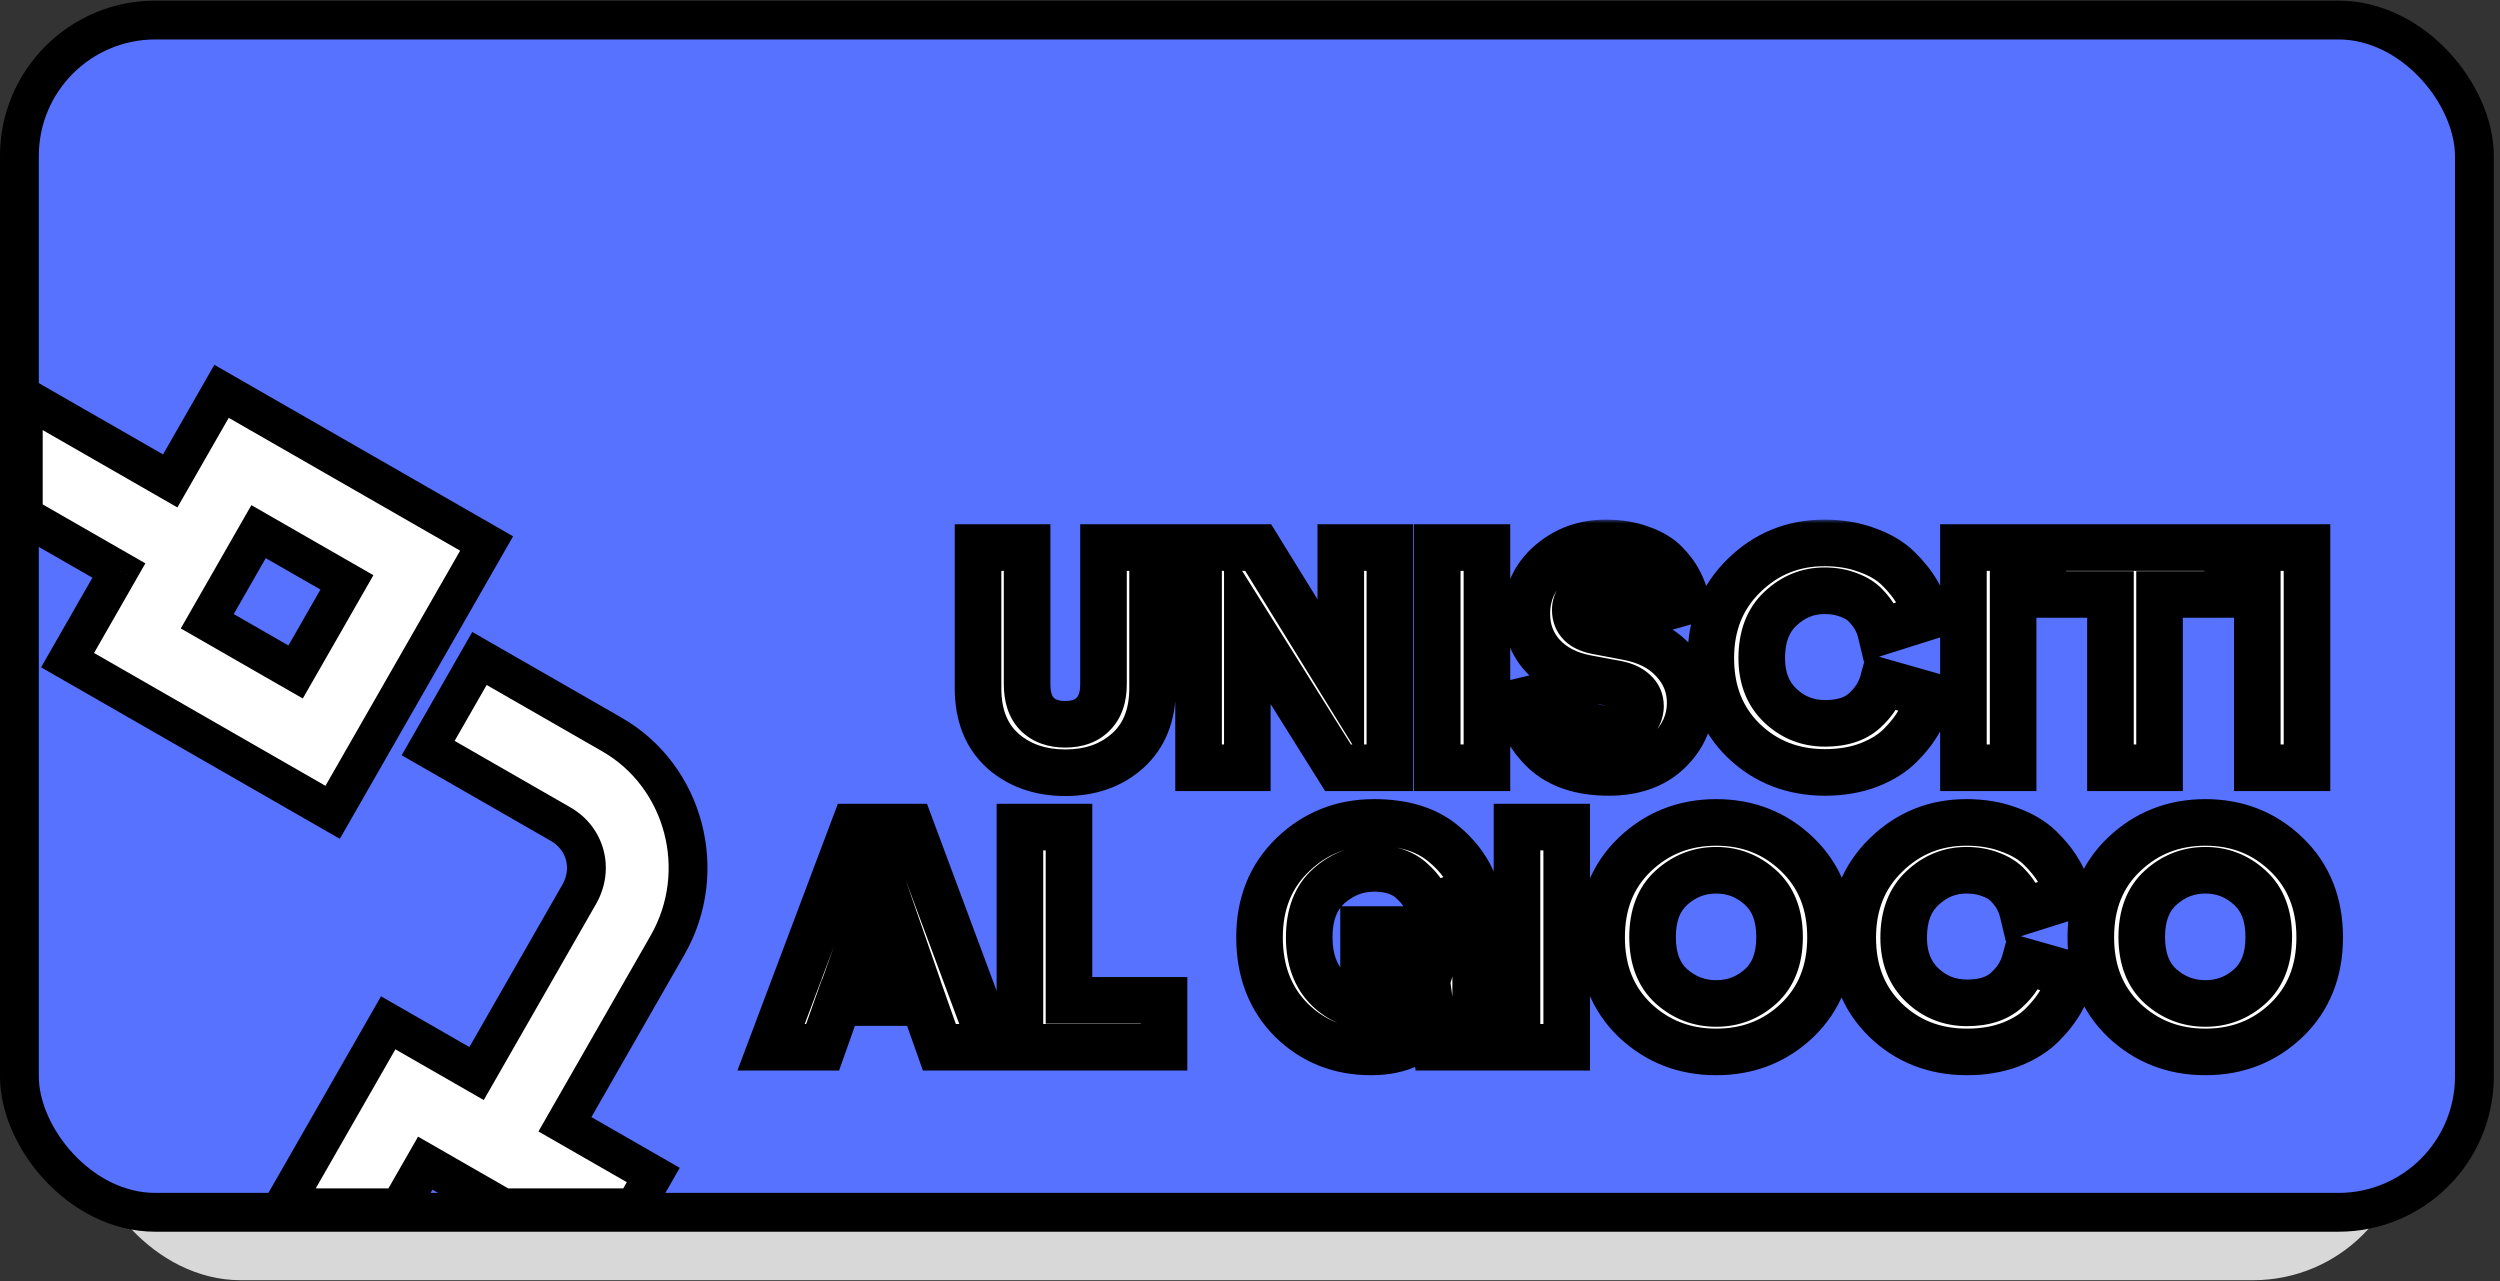 <svg width="322" height="165" viewBox="0 0 322 165" fill="none" xmlns="http://www.w3.org/2000/svg">
<rect x="0" y="0" width="322" height="165" fill="#333333" stroke="none"/>
<rect x="11" y="17.186" width="299.201" height="147.703" rx="20" fill="#D8D8D8"/>
<rect x="2.5" y="2.582" width="316.201" height="153.563" rx="17.5" fill="#5772FF" stroke="black" stroke-width="5"/>
<mask id="path-3-outside-1_16_25" maskUnits="userSpaceOnUse" x="94.201" y="66.888" width="208" height="72" fill="black">
<rect fill="white" x="94.201" y="66.888" width="208" height="72"/>
<path d="M145.251 96.688C143.144 98.582 140.464 99.528 137.211 99.528C133.957 99.528 131.264 98.582 129.131 96.688C127.024 94.768 125.971 92.088 125.971 88.648V70.528H132.291V88.128C132.291 89.808 132.717 91.088 133.571 91.968C134.451 92.848 135.664 93.288 137.211 93.288C138.757 93.288 139.957 92.848 140.811 91.968C141.691 91.088 142.131 89.808 142.131 88.128V70.528H148.451V88.648C148.451 92.088 147.384 94.768 145.251 96.688ZM179.015 98.888H172.335L160.655 80.248V98.888H154.375V70.528H162.055L172.695 87.768V70.528H179.015V98.888ZM191.517 98.888H185.117V70.528H191.517V98.888ZM217.176 77.488L211.496 79.088C211.363 78.208 210.923 77.395 210.176 76.648C209.429 75.902 208.296 75.528 206.776 75.528C205.629 75.528 204.696 75.835 203.976 76.448C203.256 77.035 202.896 77.742 202.896 78.568C202.896 80.035 203.829 80.942 205.696 81.288L209.496 82.008C212.109 82.488 214.123 83.515 215.536 85.088C216.976 86.635 217.696 88.448 217.696 90.528C217.696 92.902 216.749 94.995 214.856 96.808C212.963 98.595 210.416 99.488 207.216 99.488C203.643 99.488 200.869 98.568 198.896 96.728C196.949 94.862 195.856 92.755 195.616 90.408L201.416 89.008C201.549 90.422 202.096 91.595 203.056 92.528C204.043 93.435 205.456 93.888 207.296 93.888C208.523 93.888 209.496 93.622 210.216 93.088C210.936 92.528 211.296 91.808 211.296 90.928C211.296 90.208 211.029 89.608 210.496 89.128C209.963 88.622 209.216 88.275 208.256 88.088L204.376 87.368C201.976 86.915 200.083 85.942 198.696 84.448C197.336 82.955 196.656 81.155 196.656 79.048C196.656 76.435 197.656 74.262 199.656 72.528C201.656 70.795 204.043 69.928 206.816 69.928C208.496 69.928 209.989 70.168 211.296 70.648C212.629 71.102 213.683 71.715 214.456 72.488C215.229 73.262 215.829 74.062 216.256 74.888C216.709 75.715 217.016 76.582 217.176 77.488ZM235.072 99.488C230.912 99.488 227.419 98.128 224.592 95.408C221.765 92.662 220.352 89.115 220.352 84.768C220.352 80.448 221.779 76.902 224.632 74.128C227.485 71.328 230.939 69.928 234.992 69.928C237.019 69.928 238.845 70.235 240.472 70.848C242.125 71.435 243.459 72.222 244.472 73.208C245.485 74.195 246.299 75.208 246.912 76.248C247.525 77.288 247.952 78.368 248.192 79.488L242.232 81.368C242.099 80.808 241.885 80.262 241.592 79.728C241.299 79.168 240.885 78.608 240.352 78.048C239.819 77.462 239.085 76.995 238.152 76.648C237.219 76.275 236.165 76.088 234.992 76.088C232.859 76.088 230.979 76.848 229.352 78.368C227.725 79.862 226.912 81.995 226.912 84.768C226.912 87.328 227.712 89.368 229.312 90.888C230.912 92.408 232.832 93.168 235.072 93.168C237.259 93.168 238.952 92.622 240.152 91.528C241.352 90.435 242.139 89.208 242.512 87.848L248.552 89.568C248.285 90.662 247.845 91.742 247.232 92.808C246.645 93.875 245.832 94.928 244.792 95.968C243.779 97.008 242.419 97.862 240.712 98.528C239.032 99.168 237.152 99.488 235.072 99.488ZM259.29 98.888H252.89V70.528H259.29V98.888ZM286.909 76.568H278.149V98.888H271.829V76.568H263.109V70.528H286.909V76.568ZM297.142 98.888H290.742V70.528H297.142V98.888ZM120.992 134.888L118.952 129.128H107.992L105.952 134.888H99.312L109.992 106.528H117.312L127.872 134.888H120.992ZM113.552 113.568L110.072 123.368H116.952L113.552 113.568ZM149.927 134.888H131.367V106.528H137.687V128.848H149.927V134.888ZM190.067 134.888H184.947L184.547 132.008C183.854 132.995 182.827 133.822 181.467 134.488C180.107 135.155 178.48 135.488 176.587 135.488C172.534 135.488 169.12 134.128 166.347 131.408C163.6 128.662 162.227 125.102 162.227 120.728C162.227 116.382 163.654 112.835 166.507 110.088C169.387 107.315 172.88 105.928 176.987 105.928C180.667 105.928 183.587 106.795 185.747 108.528C187.907 110.262 189.36 112.315 190.107 114.688L184.027 116.808C183.734 115.608 183 114.488 181.827 113.448C180.68 112.382 179.067 111.848 176.987 111.848C174.8 111.848 172.854 112.608 171.147 114.128C169.467 115.622 168.627 117.822 168.627 120.728C168.627 123.555 169.44 125.768 171.067 127.368C172.694 128.942 174.72 129.728 177.147 129.728C179.227 129.728 180.854 129.235 182.027 128.248C183.2 127.235 183.907 126.182 184.147 125.088H175.627V119.728H190.067V134.888ZM201.79 134.888H195.39V106.528H201.79V134.888ZM215.289 114.328C213.663 115.795 212.849 117.915 212.849 120.688C212.849 123.462 213.663 125.582 215.289 127.048C216.943 128.515 218.863 129.248 221.049 129.248C223.236 129.248 225.143 128.515 226.769 127.048C228.396 125.582 229.209 123.462 229.209 120.688C229.209 117.915 228.396 115.795 226.769 114.328C225.143 112.835 223.236 112.088 221.049 112.088C218.863 112.088 216.943 112.835 215.289 114.328ZM206.289 120.728C206.289 116.328 207.716 112.768 210.569 110.048C213.449 107.302 216.943 105.928 221.049 105.928C225.156 105.928 228.636 107.302 231.489 110.048C234.343 112.795 235.769 116.355 235.769 120.728C235.769 125.102 234.343 128.662 231.489 131.408C228.636 134.128 225.156 135.488 221.049 135.488C216.943 135.488 213.449 134.128 210.569 131.408C207.716 128.662 206.289 125.102 206.289 120.728ZM253.353 135.488C249.193 135.488 245.7 134.128 242.873 131.408C240.047 128.662 238.633 125.115 238.633 120.768C238.633 116.448 240.06 112.902 242.913 110.128C245.767 107.328 249.22 105.928 253.273 105.928C255.3 105.928 257.127 106.235 258.753 106.848C260.407 107.435 261.74 108.222 262.753 109.208C263.767 110.195 264.58 111.208 265.193 112.248C265.807 113.288 266.233 114.368 266.473 115.488L260.513 117.368C260.38 116.808 260.167 116.262 259.873 115.728C259.58 115.168 259.167 114.608 258.633 114.048C258.1 113.462 257.367 112.995 256.433 112.648C255.5 112.275 254.447 112.088 253.273 112.088C251.14 112.088 249.26 112.848 247.633 114.368C246.007 115.862 245.193 117.995 245.193 120.768C245.193 123.328 245.993 125.368 247.593 126.888C249.193 128.408 251.113 129.168 253.353 129.168C255.54 129.168 257.233 128.622 258.433 127.528C259.633 126.435 260.42 125.208 260.793 123.848L266.833 125.568C266.567 126.662 266.127 127.742 265.513 128.808C264.927 129.875 264.113 130.928 263.073 131.968C262.06 133.008 260.7 133.862 258.993 134.528C257.313 135.168 255.433 135.488 253.353 135.488ZM278.297 114.328C276.671 115.795 275.857 117.915 275.857 120.688C275.857 123.462 276.671 125.582 278.297 127.048C279.951 128.515 281.871 129.248 284.057 129.248C286.244 129.248 288.151 128.515 289.777 127.048C291.404 125.582 292.217 123.462 292.217 120.688C292.217 117.915 291.404 115.795 289.777 114.328C288.151 112.835 286.244 112.088 284.057 112.088C281.871 112.088 279.951 112.835 278.297 114.328ZM269.297 120.728C269.297 116.328 270.724 112.768 273.577 110.048C276.457 107.302 279.951 105.928 284.057 105.928C288.164 105.928 291.644 107.302 294.497 110.048C297.351 112.795 298.777 116.355 298.777 120.728C298.777 125.102 297.351 128.662 294.497 131.408C291.644 134.128 288.164 135.488 284.057 135.488C279.951 135.488 276.457 134.128 273.577 131.408C270.724 128.662 269.297 125.102 269.297 120.728Z"/>
</mask>
<path d="M145.251 96.688C143.144 98.582 140.464 99.528 137.211 99.528C133.957 99.528 131.264 98.582 129.131 96.688C127.024 94.768 125.971 92.088 125.971 88.648V70.528H132.291V88.128C132.291 89.808 132.717 91.088 133.571 91.968C134.451 92.848 135.664 93.288 137.211 93.288C138.757 93.288 139.957 92.848 140.811 91.968C141.691 91.088 142.131 89.808 142.131 88.128V70.528H148.451V88.648C148.451 92.088 147.384 94.768 145.251 96.688ZM179.015 98.888H172.335L160.655 80.248V98.888H154.375V70.528H162.055L172.695 87.768V70.528H179.015V98.888ZM191.517 98.888H185.117V70.528H191.517V98.888ZM217.176 77.488L211.496 79.088C211.363 78.208 210.923 77.395 210.176 76.648C209.429 75.902 208.296 75.528 206.776 75.528C205.629 75.528 204.696 75.835 203.976 76.448C203.256 77.035 202.896 77.742 202.896 78.568C202.896 80.035 203.829 80.942 205.696 81.288L209.496 82.008C212.109 82.488 214.123 83.515 215.536 85.088C216.976 86.635 217.696 88.448 217.696 90.528C217.696 92.902 216.749 94.995 214.856 96.808C212.963 98.595 210.416 99.488 207.216 99.488C203.643 99.488 200.869 98.568 198.896 96.728C196.949 94.862 195.856 92.755 195.616 90.408L201.416 89.008C201.549 90.422 202.096 91.595 203.056 92.528C204.043 93.435 205.456 93.888 207.296 93.888C208.523 93.888 209.496 93.622 210.216 93.088C210.936 92.528 211.296 91.808 211.296 90.928C211.296 90.208 211.029 89.608 210.496 89.128C209.963 88.622 209.216 88.275 208.256 88.088L204.376 87.368C201.976 86.915 200.083 85.942 198.696 84.448C197.336 82.955 196.656 81.155 196.656 79.048C196.656 76.435 197.656 74.262 199.656 72.528C201.656 70.795 204.043 69.928 206.816 69.928C208.496 69.928 209.989 70.168 211.296 70.648C212.629 71.102 213.683 71.715 214.456 72.488C215.229 73.262 215.829 74.062 216.256 74.888C216.709 75.715 217.016 76.582 217.176 77.488ZM235.072 99.488C230.912 99.488 227.419 98.128 224.592 95.408C221.765 92.662 220.352 89.115 220.352 84.768C220.352 80.448 221.779 76.902 224.632 74.128C227.485 71.328 230.939 69.928 234.992 69.928C237.019 69.928 238.845 70.235 240.472 70.848C242.125 71.435 243.459 72.222 244.472 73.208C245.485 74.195 246.299 75.208 246.912 76.248C247.525 77.288 247.952 78.368 248.192 79.488L242.232 81.368C242.099 80.808 241.885 80.262 241.592 79.728C241.299 79.168 240.885 78.608 240.352 78.048C239.819 77.462 239.085 76.995 238.152 76.648C237.219 76.275 236.165 76.088 234.992 76.088C232.859 76.088 230.979 76.848 229.352 78.368C227.725 79.862 226.912 81.995 226.912 84.768C226.912 87.328 227.712 89.368 229.312 90.888C230.912 92.408 232.832 93.168 235.072 93.168C237.259 93.168 238.952 92.622 240.152 91.528C241.352 90.435 242.139 89.208 242.512 87.848L248.552 89.568C248.285 90.662 247.845 91.742 247.232 92.808C246.645 93.875 245.832 94.928 244.792 95.968C243.779 97.008 242.419 97.862 240.712 98.528C239.032 99.168 237.152 99.488 235.072 99.488ZM259.29 98.888H252.89V70.528H259.29V98.888ZM286.909 76.568H278.149V98.888H271.829V76.568H263.109V70.528H286.909V76.568ZM297.142 98.888H290.742V70.528H297.142V98.888ZM120.992 134.888L118.952 129.128H107.992L105.952 134.888H99.312L109.992 106.528H117.312L127.872 134.888H120.992ZM113.552 113.568L110.072 123.368H116.952L113.552 113.568ZM149.927 134.888H131.367V106.528H137.687V128.848H149.927V134.888ZM190.067 134.888H184.947L184.547 132.008C183.854 132.995 182.827 133.822 181.467 134.488C180.107 135.155 178.48 135.488 176.587 135.488C172.534 135.488 169.12 134.128 166.347 131.408C163.6 128.662 162.227 125.102 162.227 120.728C162.227 116.382 163.654 112.835 166.507 110.088C169.387 107.315 172.88 105.928 176.987 105.928C180.667 105.928 183.587 106.795 185.747 108.528C187.907 110.262 189.36 112.315 190.107 114.688L184.027 116.808C183.734 115.608 183 114.488 181.827 113.448C180.68 112.382 179.067 111.848 176.987 111.848C174.8 111.848 172.854 112.608 171.147 114.128C169.467 115.622 168.627 117.822 168.627 120.728C168.627 123.555 169.44 125.768 171.067 127.368C172.694 128.942 174.72 129.728 177.147 129.728C179.227 129.728 180.854 129.235 182.027 128.248C183.2 127.235 183.907 126.182 184.147 125.088H175.627V119.728H190.067V134.888ZM201.79 134.888H195.39V106.528H201.79V134.888ZM215.289 114.328C213.663 115.795 212.849 117.915 212.849 120.688C212.849 123.462 213.663 125.582 215.289 127.048C216.943 128.515 218.863 129.248 221.049 129.248C223.236 129.248 225.143 128.515 226.769 127.048C228.396 125.582 229.209 123.462 229.209 120.688C229.209 117.915 228.396 115.795 226.769 114.328C225.143 112.835 223.236 112.088 221.049 112.088C218.863 112.088 216.943 112.835 215.289 114.328ZM206.289 120.728C206.289 116.328 207.716 112.768 210.569 110.048C213.449 107.302 216.943 105.928 221.049 105.928C225.156 105.928 228.636 107.302 231.489 110.048C234.343 112.795 235.769 116.355 235.769 120.728C235.769 125.102 234.343 128.662 231.489 131.408C228.636 134.128 225.156 135.488 221.049 135.488C216.943 135.488 213.449 134.128 210.569 131.408C207.716 128.662 206.289 125.102 206.289 120.728ZM253.353 135.488C249.193 135.488 245.7 134.128 242.873 131.408C240.047 128.662 238.633 125.115 238.633 120.768C238.633 116.448 240.06 112.902 242.913 110.128C245.767 107.328 249.22 105.928 253.273 105.928C255.3 105.928 257.127 106.235 258.753 106.848C260.407 107.435 261.74 108.222 262.753 109.208C263.767 110.195 264.58 111.208 265.193 112.248C265.807 113.288 266.233 114.368 266.473 115.488L260.513 117.368C260.38 116.808 260.167 116.262 259.873 115.728C259.58 115.168 259.167 114.608 258.633 114.048C258.1 113.462 257.367 112.995 256.433 112.648C255.5 112.275 254.447 112.088 253.273 112.088C251.14 112.088 249.26 112.848 247.633 114.368C246.007 115.862 245.193 117.995 245.193 120.768C245.193 123.328 245.993 125.368 247.593 126.888C249.193 128.408 251.113 129.168 253.353 129.168C255.54 129.168 257.233 128.622 258.433 127.528C259.633 126.435 260.42 125.208 260.793 123.848L266.833 125.568C266.567 126.662 266.127 127.742 265.513 128.808C264.927 129.875 264.113 130.928 263.073 131.968C262.06 133.008 260.7 133.862 258.993 134.528C257.313 135.168 255.433 135.488 253.353 135.488ZM278.297 114.328C276.671 115.795 275.857 117.915 275.857 120.688C275.857 123.462 276.671 125.582 278.297 127.048C279.951 128.515 281.871 129.248 284.057 129.248C286.244 129.248 288.151 128.515 289.777 127.048C291.404 125.582 292.217 123.462 292.217 120.688C292.217 117.915 291.404 115.795 289.777 114.328C288.151 112.835 286.244 112.088 284.057 112.088C281.871 112.088 279.951 112.835 278.297 114.328ZM269.297 120.728C269.297 116.328 270.724 112.768 273.577 110.048C276.457 107.302 279.951 105.928 284.057 105.928C288.164 105.928 291.644 107.302 294.497 110.048C297.351 112.795 298.777 116.355 298.777 120.728C298.777 125.102 297.351 128.662 294.497 131.408C291.644 134.128 288.164 135.488 284.057 135.488C279.951 135.488 276.457 134.128 273.577 131.408C270.724 128.662 269.297 125.102 269.297 120.728Z" fill="white"/>
<path d="M145.251 96.688L147.256 98.92L147.258 98.918L145.251 96.688ZM129.131 96.688L127.11 98.906L127.125 98.919L127.139 98.932L129.131 96.688ZM125.971 70.528V67.528H122.971V70.528H125.971ZM132.291 70.528H135.291V67.528H132.291V70.528ZM133.571 91.968L131.417 94.057L131.433 94.073L131.449 94.09L133.571 91.968ZM140.811 91.968L138.689 89.847L138.673 89.863L138.657 89.88L140.811 91.968ZM142.131 70.528V67.528H139.131V70.528H142.131ZM148.451 70.528H151.451V67.528H148.451V70.528ZM143.245 94.457C141.771 95.782 139.841 96.528 137.211 96.528V102.528C141.087 102.528 144.517 101.381 147.256 98.92L143.245 94.457ZM137.211 96.528C134.581 96.528 132.629 95.782 131.122 94.445L127.139 98.932C129.899 101.381 133.334 102.528 137.211 102.528V96.528ZM131.152 94.471C129.796 93.236 128.971 91.434 128.971 88.648H122.971C122.971 92.743 124.252 96.301 127.11 98.906L131.152 94.471ZM128.971 88.648V70.528H122.971V88.648H128.971ZM125.971 73.528H132.291V67.528H125.971V73.528ZM129.291 70.528V88.128H135.291V70.528H129.291ZM129.291 88.128C129.291 90.294 129.846 92.437 131.417 94.057L135.724 89.88C135.589 89.74 135.291 89.323 135.291 88.128H129.291ZM131.449 94.09C133.022 95.662 135.073 96.288 137.211 96.288V90.288C136.255 90.288 135.88 90.035 135.692 89.847L131.449 94.09ZM137.211 96.288C139.344 96.288 141.407 95.663 142.964 94.057L138.657 89.88C138.508 90.034 138.171 90.288 137.211 90.288V96.288ZM142.932 94.09C144.549 92.473 145.131 90.318 145.131 88.128H139.131C139.131 89.299 138.832 89.704 138.689 89.847L142.932 94.09ZM145.131 88.128V70.528H139.131V88.128H145.131ZM142.131 73.528H148.451V67.528H142.131V73.528ZM145.451 70.528V88.648H151.451V70.528H145.451ZM145.451 88.648C145.451 91.422 144.62 93.22 143.244 94.459L147.258 98.918C150.148 96.317 151.451 92.755 151.451 88.648H145.451ZM179.015 98.888V101.888H182.015V98.888H179.015ZM172.335 98.888L169.793 100.481L170.674 101.888H172.335V98.888ZM160.655 80.248L163.197 78.656L157.655 69.811V80.248H160.655ZM160.655 98.888V101.888H163.655V98.888H160.655ZM154.375 98.888H151.375V101.888H154.375V98.888ZM154.375 70.528V67.528H151.375V70.528H154.375ZM162.055 70.528L164.608 68.953L163.729 67.528H162.055V70.528ZM172.695 87.768L170.142 89.344L175.695 98.341V87.768H172.695ZM172.695 70.528V67.528H169.695V70.528H172.695ZM179.015 70.528H182.015V67.528H179.015V70.528ZM179.015 95.888H172.335V101.888H179.015V95.888ZM174.877 97.296L163.197 78.656L158.113 81.841L169.793 100.481L174.877 97.296ZM157.655 80.248V98.888H163.655V80.248H157.655ZM160.655 95.888H154.375V101.888H160.655V95.888ZM157.375 98.888V70.528H151.375V98.888H157.375ZM154.375 73.528H162.055V67.528H154.375V73.528ZM159.502 72.104L170.142 89.344L175.248 86.193L164.608 68.953L159.502 72.104ZM175.695 87.768V70.528H169.695V87.768H175.695ZM172.695 73.528H179.015V67.528H172.695V73.528ZM176.015 70.528V98.888H182.015V70.528H176.015ZM191.517 98.888V101.888H194.517V98.888H191.517ZM185.117 98.888H182.117V101.888H185.117V98.888ZM185.117 70.528V67.528H182.117V70.528H185.117ZM191.517 70.528H194.517V67.528H191.517V70.528ZM191.517 95.888H185.117V101.888H191.517V95.888ZM188.117 98.888V70.528H182.117V98.888H188.117ZM185.117 73.528H191.517V67.528H185.117V73.528ZM188.517 70.528V98.888H194.517V70.528H188.517ZM217.176 77.488L217.989 80.376L220.602 79.64L220.13 76.967L217.176 77.488ZM211.496 79.088L208.53 79.538L209.039 82.897L212.309 81.976L211.496 79.088ZM210.176 76.648L212.297 74.527L212.297 74.527L210.176 76.648ZM203.976 76.448L205.871 78.774L205.896 78.753L205.921 78.732L203.976 76.448ZM205.696 81.288L206.255 78.341L206.244 78.339L205.696 81.288ZM209.496 82.008L208.938 84.956L208.946 84.957L208.954 84.959L209.496 82.008ZM215.536 85.088L213.304 87.093L213.322 87.113L213.34 87.133L215.536 85.088ZM214.856 96.808L216.915 98.99L216.923 98.983L216.931 98.975L214.856 96.808ZM198.896 96.728L196.82 98.894L196.835 98.908L196.85 98.923L198.896 96.728ZM195.616 90.408L194.912 87.492L192.365 88.107L192.632 90.714L195.616 90.408ZM201.416 89.008L204.403 88.727L204.078 85.28L200.712 86.092L201.416 89.008ZM203.056 92.528L200.965 94.679L200.995 94.709L201.026 94.737L203.056 92.528ZM210.216 93.088L212.002 95.499L212.03 95.478L212.058 95.457L210.216 93.088ZM210.496 89.128L208.43 91.303L208.459 91.331L208.489 91.358L210.496 89.128ZM208.256 88.088L208.829 85.144L208.816 85.141L208.803 85.139L208.256 88.088ZM204.376 87.368L203.819 90.316L203.829 90.318L204.376 87.368ZM198.696 84.448L196.478 86.468L196.488 86.479L196.498 86.49L198.696 84.448ZM199.656 72.528L197.691 70.261L199.656 72.528ZM211.296 70.648L210.262 73.464L210.296 73.477L210.33 73.489L211.296 70.648ZM214.456 72.488L212.335 74.61L212.335 74.61L214.456 72.488ZM216.256 74.888L213.59 76.264L213.607 76.298L213.626 76.331L216.256 74.888ZM216.363 74.601L210.683 76.201L212.309 81.976L217.989 80.376L216.363 74.601ZM214.462 78.639C214.216 77.014 213.41 75.64 212.297 74.527L208.055 78.77C208.435 79.15 208.509 79.403 208.53 79.538L214.462 78.639ZM212.297 74.527C210.781 73.01 208.741 72.528 206.776 72.528V78.528C207.3 78.528 207.634 78.594 207.827 78.658C208.007 78.717 208.054 78.769 208.055 78.77L212.297 74.527ZM206.776 72.528C205.074 72.528 203.403 72.996 202.031 74.165L205.921 78.732C205.99 78.674 206.185 78.528 206.776 78.528V72.528ZM202.081 74.123C200.759 75.2 199.896 76.721 199.896 78.568H205.896C205.896 78.581 205.894 78.613 205.884 78.657C205.874 78.701 205.858 78.744 205.839 78.78C205.8 78.857 205.78 78.848 205.871 78.774L202.081 74.123ZM199.896 78.568C199.896 79.999 200.381 81.408 201.506 82.5C202.55 83.515 203.887 84.004 205.148 84.238L206.244 78.339C205.958 78.286 205.786 78.225 205.697 78.185C205.611 78.147 205.627 78.139 205.686 78.197C205.753 78.261 205.82 78.357 205.863 78.466C205.903 78.567 205.896 78.615 205.896 78.568H199.896ZM205.138 84.236L208.938 84.956L210.055 79.061L206.255 78.341L205.138 84.236ZM208.954 84.959C211.085 85.35 212.437 86.128 213.304 87.093L217.768 83.084C215.808 80.902 213.134 79.626 210.038 79.058L208.954 84.959ZM213.34 87.133C214.273 88.134 214.696 89.22 214.696 90.528H220.696C220.696 87.677 219.679 85.136 217.732 83.044L213.34 87.133ZM214.696 90.528C214.696 91.994 214.152 93.329 212.781 94.642L216.931 98.975C219.347 96.661 220.696 93.81 220.696 90.528H214.696ZM212.797 94.626C211.582 95.773 209.835 96.488 207.216 96.488V102.488C210.997 102.488 214.344 101.417 216.915 98.99L212.797 94.626ZM207.216 96.488C204.15 96.488 202.199 95.707 200.942 94.534L196.85 98.923C199.539 101.43 203.136 102.488 207.216 102.488V96.488ZM200.972 94.563C199.461 93.114 198.758 91.641 198.6 90.103L192.632 90.714C192.954 93.869 194.437 96.609 196.82 98.894L200.972 94.563ZM196.32 93.325L202.12 91.925L200.712 86.092L194.912 87.492L196.32 93.325ZM198.429 89.29C198.625 91.367 199.461 93.218 200.965 94.679L205.147 90.377C204.731 89.972 204.474 89.477 204.403 88.727L198.429 89.29ZM201.026 94.737C202.745 96.317 204.987 96.888 207.296 96.888V90.888C205.925 90.888 205.341 90.554 205.086 90.319L201.026 94.737ZM207.296 96.888C208.933 96.888 210.605 96.534 212.002 95.499L208.43 90.678C208.387 90.71 208.113 90.888 207.296 90.888V96.888ZM212.058 95.457C213.478 94.352 214.296 92.773 214.296 90.928H208.296C208.296 90.943 208.295 90.931 208.302 90.9C208.309 90.868 208.322 90.828 208.343 90.787C208.363 90.746 208.384 90.718 208.396 90.704C208.407 90.691 208.404 90.697 208.374 90.72L212.058 95.457ZM214.296 90.928C214.296 89.361 213.671 87.95 212.503 86.898L208.489 91.358C208.472 91.343 208.408 91.276 208.355 91.157C208.302 91.038 208.296 90.947 208.296 90.928H214.296ZM212.562 86.953C211.499 85.943 210.169 85.404 208.829 85.144L207.683 91.033C208.263 91.146 208.427 91.3 208.43 91.303L212.562 86.953ZM208.803 85.139L204.923 84.419L203.829 90.318L207.709 91.038L208.803 85.139ZM204.933 84.421C203.034 84.062 201.764 83.343 200.894 82.407L196.498 86.49C198.402 88.54 200.918 89.768 203.819 90.316L204.933 84.421ZM200.914 82.428C200.08 81.513 199.656 80.443 199.656 79.048H193.656C193.656 81.867 194.592 84.397 196.478 86.468L200.914 82.428ZM199.656 79.048C199.656 77.318 200.269 75.967 201.621 74.796L197.691 70.261C195.043 72.556 193.656 75.552 193.656 79.048H199.656ZM201.621 74.796C203.048 73.559 204.727 72.928 206.816 72.928V66.928C203.359 66.928 200.265 68.031 197.691 70.261L201.621 74.796ZM206.816 72.928C208.214 72.928 209.347 73.128 210.262 73.464L212.331 67.832C210.632 67.209 208.778 66.928 206.816 66.928V72.928ZM210.33 73.489C211.349 73.835 211.966 74.241 212.335 74.61L216.577 70.367C215.399 69.189 213.909 68.368 212.262 67.808L210.33 73.489ZM212.335 74.61C212.927 75.202 213.328 75.756 213.59 76.264L218.922 73.513C218.331 72.367 217.532 71.322 216.577 70.367L212.335 74.61ZM213.626 76.331C213.925 76.877 214.12 77.434 214.222 78.01L220.13 76.967C219.912 75.73 219.494 74.553 218.886 73.446L213.626 76.331ZM224.592 95.408L222.501 97.56L222.507 97.565L222.512 97.57L224.592 95.408ZM224.632 74.128L226.723 76.28L226.728 76.275L226.733 76.27L224.632 74.128ZM240.472 70.848L239.414 73.656L239.441 73.666L239.469 73.676L240.472 70.848ZM244.472 73.208L246.565 71.059L246.565 71.059L244.472 73.208ZM246.912 76.248L249.496 74.725L249.496 74.725L246.912 76.248ZM248.192 79.488L249.094 82.35L251.697 81.528L251.125 78.86L248.192 79.488ZM242.232 81.368L239.314 82.063L240.06 85.199L243.134 84.23L242.232 81.368ZM241.592 79.728L238.934 81.12L238.949 81.147L238.963 81.174L241.592 79.728ZM240.352 78.048L238.132 80.066L238.156 80.092L238.18 80.117L240.352 78.048ZM238.152 76.648L237.038 79.434L237.072 79.448L237.107 79.461L238.152 76.648ZM229.352 78.368L231.381 80.578L231.391 80.569L231.4 80.56L229.352 78.368ZM229.312 90.888L231.378 88.713L231.378 88.713L229.312 90.888ZM240.152 91.528L238.132 89.311L238.132 89.311L240.152 91.528ZM242.512 87.848L243.334 84.963L240.421 84.134L239.619 87.054L242.512 87.848ZM248.552 89.568L251.467 90.279L252.151 87.474L249.374 86.683L248.552 89.568ZM247.232 92.808L244.631 91.313L244.617 91.338L244.603 91.363L247.232 92.808ZM244.792 95.968L242.671 93.847L242.657 93.861L242.643 93.875L244.792 95.968ZM240.712 98.528L241.78 101.332L241.792 101.327L241.804 101.323L240.712 98.528ZM235.072 96.488C231.636 96.488 228.904 95.394 226.672 93.247L222.512 97.57C225.934 100.863 230.188 102.488 235.072 102.488V96.488ZM226.683 93.257C224.5 91.136 223.352 88.396 223.352 84.768H217.352C217.352 89.834 219.031 94.187 222.501 97.56L226.683 93.257ZM223.352 84.768C223.352 81.182 224.504 78.437 226.723 76.28L222.541 71.977C219.054 75.367 217.352 79.715 217.352 84.768H223.352ZM226.733 76.27C229.017 74.029 231.712 72.928 234.992 72.928V66.928C230.165 66.928 225.954 68.628 222.531 71.987L226.733 76.27ZM234.992 72.928C236.716 72.928 238.176 73.189 239.414 73.656L241.53 68.041C239.514 67.281 237.321 66.928 234.992 66.928V72.928ZM239.469 73.676C240.81 74.151 241.741 74.737 242.379 75.358L246.565 71.059C245.176 69.707 243.441 68.719 241.475 68.021L239.469 73.676ZM242.379 75.358C243.233 76.19 243.871 76.997 244.328 77.772L249.496 74.725C248.727 73.42 247.737 72.201 246.565 71.059L242.379 75.358ZM244.328 77.772C244.786 78.55 245.09 79.329 245.259 80.117L251.125 78.86C250.814 77.408 250.264 76.027 249.496 74.725L244.328 77.772ZM247.29 76.627L241.33 78.507L243.134 84.23L249.094 82.35L247.29 76.627ZM245.15 80.674C244.951 79.837 244.636 79.039 244.221 78.283L238.963 81.174C239.134 81.485 239.246 81.78 239.314 82.063L245.15 80.674ZM244.249 78.336C243.802 77.481 243.209 76.698 242.524 75.98L238.18 80.117C238.562 80.519 238.796 80.855 238.934 81.12L244.249 78.336ZM242.572 76.03C241.644 75.01 240.467 74.308 239.197 73.836L237.107 79.461C237.704 79.682 237.993 79.914 238.132 80.066L242.572 76.03ZM239.266 73.863C237.924 73.326 236.484 73.088 234.992 73.088V79.088C235.847 79.088 236.513 79.224 237.038 79.434L239.266 73.863ZM234.992 73.088C232.062 73.088 229.459 74.162 227.304 76.177L231.4 80.56C232.498 79.535 233.655 79.088 234.992 79.088V73.088ZM227.323 76.159C224.926 78.359 223.912 81.385 223.912 84.768H229.912C229.912 82.605 230.524 81.365 231.381 80.578L227.323 76.159ZM223.912 84.768C223.912 88.007 224.953 90.885 227.246 93.063L231.378 88.713C230.471 87.852 229.912 86.65 229.912 84.768H223.912ZM227.246 93.063C229.413 95.122 232.076 96.168 235.072 96.168V90.168C233.588 90.168 232.411 89.695 231.378 88.713L227.246 93.063ZM235.072 96.168C237.743 96.168 240.252 95.496 242.172 93.746L238.132 89.311C237.652 89.748 236.774 90.168 235.072 90.168V96.168ZM242.172 93.746C243.727 92.329 244.86 90.629 245.405 88.643L239.619 87.054C239.418 87.788 238.977 88.541 238.132 89.311L242.172 93.746ZM241.69 90.734L247.73 92.454L249.374 86.683L243.334 84.963L241.69 90.734ZM245.637 88.858C245.444 89.651 245.117 90.469 244.631 91.313L249.833 94.304C250.574 93.014 251.127 91.672 251.467 90.279L245.637 88.858ZM244.603 91.363C244.178 92.136 243.551 92.967 242.671 93.847L246.913 98.09C248.113 96.89 249.113 95.614 249.861 94.254L244.603 91.363ZM242.643 93.875C241.996 94.54 241.03 95.183 239.62 95.734L241.804 101.323C243.808 100.54 245.562 99.477 246.941 98.062L242.643 93.875ZM239.644 95.725C238.354 96.216 236.843 96.488 235.072 96.488V102.488C237.461 102.488 239.71 102.121 241.78 101.332L239.644 95.725ZM259.29 98.888V101.888H262.29V98.888H259.29ZM252.89 98.888H249.89V101.888H252.89V98.888ZM252.89 70.528V67.528H249.89V70.528H252.89ZM259.29 70.528H262.29V67.528H259.29V70.528ZM259.29 95.888H252.89V101.888H259.29V95.888ZM255.89 98.888V70.528H249.89V98.888H255.89ZM252.89 73.528H259.29V67.528H252.89V73.528ZM256.29 70.528V98.888H262.29V70.528H256.29ZM286.909 76.568V79.568H289.909V76.568H286.909ZM278.149 76.568V73.568H275.149V76.568H278.149ZM278.149 98.888V101.888H281.149V98.888H278.149ZM271.829 98.888H268.829V101.888H271.829V98.888ZM271.829 76.568H274.829V73.568H271.829V76.568ZM263.109 76.568H260.109V79.568H263.109V76.568ZM263.109 70.528V67.528H260.109V70.528H263.109ZM286.909 70.528H289.909V67.528H286.909V70.528ZM286.909 73.568H278.149V79.568H286.909V73.568ZM275.149 76.568V98.888H281.149V76.568H275.149ZM278.149 95.888H271.829V101.888H278.149V95.888ZM274.829 98.888V76.568H268.829V98.888H274.829ZM271.829 73.568H263.109V79.568H271.829V73.568ZM266.109 76.568V70.528H260.109V76.568H266.109ZM263.109 73.528H286.909V67.528H263.109V73.528ZM283.909 70.528V76.568H289.909V70.528H283.909ZM297.142 98.888V101.888H300.142V98.888H297.142ZM290.742 98.888H287.742V101.888H290.742V98.888ZM290.742 70.528V67.528H287.742V70.528H290.742ZM297.142 70.528H300.142V67.528H297.142V70.528ZM297.142 95.888H290.742V101.888H297.142V95.888ZM293.742 98.888V70.528H287.742V98.888H293.742ZM290.742 73.528H297.142V67.528H290.742V73.528ZM294.142 70.528V98.888H300.142V70.528H294.142ZM120.992 134.888L118.164 135.89L118.872 137.888H120.992V134.888ZM118.952 129.128L121.78 128.127L121.072 126.128H118.952V129.128ZM107.992 129.128V126.128H105.872L105.164 128.127L107.992 129.128ZM105.952 134.888V137.888H108.072L108.78 135.89L105.952 134.888ZM99.312 134.888L96.504 133.831L94.977 137.888H99.312V134.888ZM109.992 106.528V103.528H107.916L107.184 105.471L109.992 106.528ZM117.312 106.528L120.123 105.482L119.396 103.528H117.312V106.528ZM127.872 134.888V137.888H132.19L130.683 133.842L127.872 134.888ZM113.552 113.568L116.386 112.585L113.585 104.511L110.725 112.565L113.552 113.568ZM110.072 123.368L107.245 122.365L105.823 126.368H110.072V123.368ZM116.952 123.368V126.368H121.168L119.786 122.385L116.952 123.368ZM123.82 133.887L121.78 128.127L116.124 130.13L118.164 135.89L123.82 133.887ZM118.952 126.128H107.992V132.128H118.952V126.128ZM105.164 128.127L103.124 133.887L108.78 135.89L110.82 130.13L105.164 128.127ZM105.952 131.888H99.312V137.888H105.952V131.888ZM102.12 135.946L112.8 107.586L107.184 105.471L96.504 133.831L102.12 135.946ZM109.992 109.528H117.312V103.528H109.992V109.528ZM114.501 107.575L125.061 135.935L130.683 133.842L120.123 105.482L114.501 107.575ZM127.872 131.888H120.992V137.888H127.872V131.888ZM110.725 112.565L107.245 122.365L112.899 124.372L116.379 114.572L110.725 112.565ZM110.072 126.368H116.952V120.368H110.072V126.368ZM119.786 122.385L116.386 112.585L110.718 114.552L114.118 124.352L119.786 122.385ZM149.927 134.888V137.888H152.927V134.888H149.927ZM131.367 134.888H128.367V137.888H131.367V134.888ZM131.367 106.528V103.528H128.367V106.528H131.367ZM137.687 106.528H140.687V103.528H137.687V106.528ZM137.687 128.848H134.687V131.848H137.687V128.848ZM149.927 128.848H152.927V125.848H149.927V128.848ZM149.927 131.888H131.367V137.888H149.927V131.888ZM134.367 134.888V106.528H128.367V134.888H134.367ZM131.367 109.528H137.687V103.528H131.367V109.528ZM134.687 106.528V128.848H140.687V106.528H134.687ZM137.687 131.848H149.927V125.848H137.687V131.848ZM146.927 128.848V134.888H152.927V128.848H146.927ZM190.067 134.888V137.888H193.067V134.888H190.067ZM184.947 134.888L181.976 135.301L182.335 137.888H184.947V134.888ZM184.547 132.008L187.518 131.596L186.471 124.053L182.092 130.284L184.547 132.008ZM181.467 134.488L180.147 131.795L180.147 131.795L181.467 134.488ZM166.347 131.408L164.226 133.53L164.236 133.54L164.246 133.55L166.347 131.408ZM166.507 110.088L168.588 112.25L168.588 112.249L166.507 110.088ZM185.747 108.528L183.869 110.868L183.869 110.868L185.747 108.528ZM190.107 114.688L191.095 117.521L193.842 116.563L192.969 113.788L190.107 114.688ZM184.027 116.808L181.113 117.521L181.897 120.728L185.015 119.641L184.027 116.808ZM181.827 113.448L179.784 115.645L179.81 115.67L179.837 115.693L181.827 113.448ZM171.147 114.128L173.14 116.371L173.142 116.369L171.147 114.128ZM171.067 127.368L168.963 129.507L168.972 129.516L168.981 129.525L171.067 127.368ZM182.027 128.248L183.958 130.545L183.973 130.532L183.988 130.519L182.027 128.248ZM184.147 125.088L187.077 125.732L187.877 122.088H184.147V125.088ZM175.627 125.088H172.627V128.088H175.627V125.088ZM175.627 119.728V116.728H172.627V119.728H175.627ZM190.067 119.728H193.067V116.728H190.067V119.728ZM190.067 131.888H184.947V137.888H190.067V131.888ZM187.918 134.476L187.518 131.596L181.576 132.421L181.976 135.301L187.918 134.476ZM182.092 130.284C181.755 130.764 181.167 131.294 180.147 131.795L182.787 137.182C184.487 136.349 185.953 135.226 187.002 133.733L182.092 130.284ZM180.147 131.795C179.287 132.216 178.134 132.488 176.587 132.488V138.488C178.826 138.488 180.927 138.094 182.787 137.182L180.147 131.795ZM176.587 132.488C173.281 132.488 170.634 131.411 168.448 129.267L164.246 133.55C167.607 136.846 171.786 138.488 176.587 138.488V132.488ZM168.468 129.287C166.357 127.176 165.227 124.415 165.227 120.728H159.227C159.227 125.788 160.844 130.148 164.226 133.53L168.468 129.287ZM165.227 120.728C165.227 117.109 166.382 114.373 168.588 112.25L164.426 107.927C160.925 111.298 159.227 115.654 159.227 120.728H165.227ZM168.588 112.249C170.892 110.03 173.633 108.928 176.987 108.928V102.928C172.128 102.928 167.882 104.6 164.426 107.927L168.588 112.249ZM176.987 108.928C180.209 108.928 182.394 109.684 183.869 110.868L187.625 106.189C184.78 103.906 181.125 102.928 176.987 102.928V108.928ZM183.869 110.868C185.62 112.273 186.697 113.845 187.245 115.589L192.969 113.788C192.024 110.785 190.193 108.25 187.625 106.189L183.869 110.868ZM189.119 111.856L183.039 113.976L185.015 119.641L191.095 117.521L189.119 111.856ZM186.941 116.096C186.468 114.161 185.324 112.539 183.817 111.203L179.837 115.693C180.677 116.438 180.999 117.056 181.113 117.521L186.941 116.096ZM183.87 111.252C182.007 109.518 179.571 108.848 176.987 108.848V114.848C178.563 114.848 179.354 115.245 179.784 115.645L183.87 111.252ZM176.987 108.848C174.029 108.848 171.381 109.903 169.152 111.888L173.142 116.369C174.327 115.314 175.572 114.848 176.987 114.848V108.848ZM169.154 111.886C166.658 114.105 165.627 117.232 165.627 120.728H171.627C171.627 118.411 172.276 117.138 173.14 116.371L169.154 111.886ZM165.627 120.728C165.627 124.155 166.633 127.215 168.963 129.507L173.171 125.23C172.248 124.322 171.627 122.955 171.627 120.728H165.627ZM168.981 129.525C171.21 131.681 174.004 132.728 177.147 132.728V126.728C175.437 126.728 174.177 126.203 173.153 125.212L168.981 129.525ZM177.147 132.728C179.681 132.728 182.078 132.125 183.958 130.545L180.096 125.952C179.629 126.345 178.773 126.728 177.147 126.728V132.728ZM183.988 130.519C185.467 129.242 186.654 127.661 187.077 125.732L181.217 124.445C181.16 124.703 180.934 125.228 180.066 125.978L183.988 130.519ZM184.147 122.088H175.627V128.088H184.147V122.088ZM178.627 125.088V119.728H172.627V125.088H178.627ZM175.627 122.728H190.067V116.728H175.627V122.728ZM187.067 119.728V134.888H193.067V119.728H187.067ZM201.79 134.888V137.888H204.79V134.888H201.79ZM195.39 134.888H192.39V137.888H195.39V134.888ZM195.39 106.528V103.528H192.39V106.528H195.39ZM201.79 106.528H204.79V103.528H201.79V106.528ZM201.79 131.888H195.39V137.888H201.79V131.888ZM198.39 134.888V106.528H192.39V134.888H198.39ZM195.39 109.528H201.79V103.528H195.39V109.528ZM198.79 106.528V134.888H204.79V106.528H198.79ZM215.289 114.328L217.298 116.556L217.3 116.555L215.289 114.328ZM215.289 127.048L213.281 129.276L213.29 129.285L213.299 129.293L215.289 127.048ZM226.769 127.048L228.778 129.276L228.778 129.276L226.769 127.048ZM226.769 114.328L224.741 116.538L224.751 116.547L224.761 116.556L226.769 114.328ZM210.569 110.048L212.639 112.22L212.64 112.219L210.569 110.048ZM231.489 110.048L233.57 107.887L231.489 110.048ZM231.489 131.408L233.559 133.58L233.565 133.575L233.57 133.57L231.489 131.408ZM210.569 131.408L208.489 133.57L208.499 133.58L208.51 133.589L210.569 131.408ZM213.281 112.1C210.863 114.28 209.849 117.307 209.849 120.688H215.849C215.849 118.523 216.462 117.31 217.298 116.556L213.281 112.1ZM209.849 120.688C209.849 124.069 210.863 127.097 213.281 129.276L217.298 124.82C216.462 124.067 215.849 122.854 215.849 120.688H209.849ZM213.299 129.293C215.494 131.24 218.12 132.248 221.049 132.248V126.248C219.605 126.248 218.391 125.79 217.28 124.804L213.299 129.293ZM221.049 132.248C223.98 132.248 226.602 131.239 228.778 129.276L224.761 124.82C223.684 125.791 222.493 126.248 221.049 126.248V132.248ZM228.778 129.276C231.196 127.097 232.209 124.069 232.209 120.688H226.209C226.209 122.854 225.597 124.067 224.761 124.82L228.778 129.276ZM232.209 120.688C232.209 117.307 231.196 114.28 228.778 112.1L224.761 116.556C225.597 117.31 226.209 118.523 226.209 120.688H232.209ZM228.798 112.118C226.624 110.123 223.996 109.088 221.049 109.088V115.088C222.477 115.088 223.661 115.548 224.741 116.538L228.798 112.118ZM221.049 109.088C218.105 109.088 215.472 110.121 213.279 112.102L217.3 116.555C218.414 115.549 219.621 115.088 221.049 115.088V109.088ZM209.289 120.728C209.289 117.044 210.452 114.305 212.639 112.22L208.5 107.877C204.98 111.232 203.289 115.613 203.289 120.728H209.289ZM212.64 112.219C214.943 110.023 217.687 108.928 221.049 108.928V102.928C216.199 102.928 211.956 104.58 208.499 107.877L212.64 112.219ZM221.049 108.928C224.412 108.928 227.137 110.023 229.409 112.21L233.57 107.887C230.135 104.581 225.9 102.928 221.049 102.928V108.928ZM229.409 112.21C231.61 114.329 232.769 117.077 232.769 120.728H238.769C238.769 115.633 237.075 111.261 233.57 107.887L229.409 112.21ZM232.769 120.728C232.769 124.38 231.61 127.128 229.409 129.247L233.57 133.57C237.075 130.196 238.769 125.823 238.769 120.728H232.769ZM229.42 129.237C227.149 131.401 224.421 132.488 221.049 132.488V138.488C225.891 138.488 230.123 136.856 233.559 133.58L229.42 129.237ZM221.049 132.488C217.678 132.488 214.93 131.4 212.629 129.227L208.51 133.589C211.969 136.856 216.208 138.488 221.049 138.488V132.488ZM212.65 129.247C210.449 127.128 209.289 124.38 209.289 120.728H203.289C203.289 125.823 204.984 130.196 208.489 133.57L212.65 129.247ZM242.873 131.408L240.783 133.56L240.788 133.565L240.793 133.57L242.873 131.408ZM242.913 110.128L245.004 112.28L245.009 112.275L245.014 112.27L242.913 110.128ZM258.753 106.848L257.695 109.656L257.722 109.666L257.75 109.676L258.753 106.848ZM262.753 109.208L264.846 107.059L264.846 107.059L262.753 109.208ZM265.193 112.248L267.777 110.724L267.777 110.724L265.193 112.248ZM266.473 115.488L267.376 118.349L269.978 117.528L269.407 114.86L266.473 115.488ZM260.513 117.368L257.595 118.063L258.341 121.199L261.416 120.229L260.513 117.368ZM259.873 115.728L257.216 117.12L257.23 117.147L257.245 117.174L259.873 115.728ZM258.633 114.048L256.413 116.066L256.437 116.092L256.461 116.117L258.633 114.048ZM256.433 112.648L255.319 115.434L255.354 115.448L255.389 115.461L256.433 112.648ZM247.633 114.368L249.662 116.578L249.672 116.569L249.681 116.56L247.633 114.368ZM247.593 126.888L249.659 124.713L249.659 124.713L247.593 126.888ZM258.433 127.528L256.413 125.311L256.413 125.311L258.433 127.528ZM260.793 123.848L261.615 120.963L258.702 120.134L257.9 123.054L260.793 123.848ZM266.833 125.568L269.748 126.279L270.432 123.474L267.655 122.683L266.833 125.568ZM265.513 128.808L262.913 127.313L262.898 127.338L262.885 127.363L265.513 128.808ZM263.073 131.968L260.952 129.847L260.938 129.861L260.925 129.875L263.073 131.968ZM258.993 134.528L260.061 137.332L260.073 137.327L260.085 137.323L258.993 134.528ZM253.353 132.488C249.917 132.488 247.185 131.394 244.953 129.247L240.793 133.57C244.215 136.863 248.469 138.488 253.353 138.488V132.488ZM244.964 129.257C242.781 127.136 241.633 124.396 241.633 120.768H235.633C235.633 125.834 237.312 130.187 240.783 133.56L244.964 129.257ZM241.633 120.768C241.633 117.182 242.785 114.437 245.004 112.28L240.822 107.977C237.335 111.367 235.633 115.715 235.633 120.768H241.633ZM245.014 112.27C247.298 110.029 249.994 108.928 253.273 108.928V102.928C248.446 102.928 244.235 104.628 240.812 107.987L245.014 112.27ZM253.273 108.928C254.997 108.928 256.457 109.189 257.695 109.656L259.812 104.041C257.796 103.281 255.603 102.928 253.273 102.928V108.928ZM257.75 109.676C259.091 110.152 260.022 110.737 260.66 111.358L264.846 107.059C263.457 105.707 261.722 104.719 259.756 104.021L257.75 109.676ZM260.66 111.358C261.515 112.19 262.152 112.997 262.609 113.772L267.777 110.724C267.008 109.42 266.018 108.201 264.846 107.059L260.66 111.358ZM262.609 113.772C263.068 114.55 263.371 115.329 263.54 116.117L269.407 114.86C269.096 113.408 268.546 112.027 267.777 110.724L262.609 113.772ZM265.571 112.627L259.611 114.507L261.416 120.229L267.376 118.349L265.571 112.627ZM263.432 116.674C263.232 115.837 262.918 115.039 262.502 114.283L257.245 117.174C257.415 117.485 257.527 117.78 257.595 118.063L263.432 116.674ZM262.531 114.336C262.083 113.481 261.49 112.698 260.806 111.979L256.461 116.117C256.843 116.519 257.077 116.855 257.216 117.12L262.531 114.336ZM260.853 112.03C259.925 111.01 258.748 110.308 257.478 109.836L255.389 115.461C255.985 115.682 256.275 115.914 256.413 116.066L260.853 112.03ZM257.547 109.863C256.206 109.326 254.765 109.088 253.273 109.088V115.088C254.128 115.088 254.794 115.224 255.319 115.434L257.547 109.863ZM253.273 109.088C250.344 109.088 247.741 110.162 245.585 112.176L249.681 116.56C250.779 115.535 251.936 115.088 253.273 115.088V109.088ZM245.604 112.158C243.208 114.359 242.193 117.385 242.193 120.768H248.193C248.193 118.605 248.805 117.365 249.662 116.578L245.604 112.158ZM242.193 120.768C242.193 124.007 243.234 126.885 245.527 129.063L249.659 124.713C248.752 123.852 248.193 122.65 248.193 120.768H242.193ZM245.527 129.063C247.694 131.122 250.357 132.168 253.353 132.168V126.168C251.869 126.168 250.693 125.695 249.659 124.713L245.527 129.063ZM253.353 132.168C256.024 132.168 258.533 131.496 260.454 129.746L256.413 125.311C255.933 125.748 255.056 126.168 253.353 126.168V132.168ZM260.454 129.746C262.009 128.329 263.141 126.629 263.686 124.643L257.9 123.054C257.699 123.788 257.258 124.541 256.413 125.311L260.454 129.746ZM259.972 126.734L266.012 128.454L267.655 122.683L261.615 120.963L259.972 126.734ZM263.919 124.858C263.725 125.652 263.398 126.469 262.913 127.313L268.114 130.304C268.855 129.014 269.408 127.672 269.748 126.279L263.919 124.858ZM262.885 127.363C262.459 128.136 261.832 128.967 260.952 129.847L265.195 134.09C266.395 132.89 267.394 131.614 268.142 130.254L262.885 127.363ZM260.925 129.875C260.277 130.539 259.311 131.184 257.902 131.734L260.085 137.323C262.089 136.54 263.843 135.477 265.222 134.062L260.925 129.875ZM257.925 131.725C256.635 132.216 255.125 132.488 253.353 132.488V138.488C255.742 138.488 257.991 138.121 260.061 137.332L257.925 131.725ZM278.297 114.328L280.306 116.556L280.308 116.555L278.297 114.328ZM278.297 127.048L276.288 129.276L276.297 129.285L276.306 129.293L278.297 127.048ZM289.777 127.048L291.786 129.276L291.786 129.276L289.777 127.048ZM289.777 114.328L287.748 116.538L287.758 116.547L287.768 116.556L289.777 114.328ZM273.577 110.048L275.647 112.22L275.648 112.219L273.577 110.048ZM294.497 110.048L296.578 107.887L294.497 110.048ZM294.497 131.408L296.567 133.58L296.573 133.575L296.578 133.57L294.497 131.408ZM273.577 131.408L271.497 133.57L271.507 133.58L271.517 133.589L273.577 131.408ZM276.288 112.1C273.871 114.28 272.857 117.307 272.857 120.688H278.857C278.857 118.523 279.47 117.31 280.306 116.556L276.288 112.1ZM272.857 120.688C272.857 124.069 273.871 127.097 276.288 129.276L280.306 124.82C279.47 124.067 278.857 122.854 278.857 120.688H272.857ZM276.306 129.293C278.502 131.24 281.128 132.248 284.057 132.248V126.248C282.613 126.248 281.399 125.79 280.288 124.804L276.306 129.293ZM284.057 132.248C286.987 132.248 289.609 131.239 291.786 129.276L287.768 124.82C286.692 125.791 285.501 126.248 284.057 126.248V132.248ZM291.786 129.276C294.204 127.097 295.217 124.069 295.217 120.688H289.217C289.217 122.854 288.604 124.067 287.768 124.82L291.786 129.276ZM295.217 120.688C295.217 117.307 294.204 114.28 291.786 112.1L287.768 116.556C288.604 117.31 289.217 118.523 289.217 120.688H295.217ZM291.806 112.118C289.632 110.123 287.003 109.088 284.057 109.088V115.088C285.484 115.088 286.669 115.548 287.748 116.538L291.806 112.118ZM284.057 109.088C281.112 109.088 278.48 110.121 276.286 112.102L280.308 116.555C281.422 115.549 282.629 115.088 284.057 115.088V109.088ZM272.297 120.728C272.297 117.044 273.46 114.305 275.647 112.22L271.507 107.877C267.988 111.232 266.297 115.613 266.297 120.728H272.297ZM275.648 112.219C277.95 110.023 280.694 108.928 284.057 108.928V102.928C279.207 102.928 274.964 104.58 271.507 107.877L275.648 112.219ZM284.057 108.928C287.42 108.928 290.145 110.023 292.417 112.21L296.578 107.887C293.143 104.581 288.908 102.928 284.057 102.928V108.928ZM292.417 112.21C294.618 114.329 295.777 117.077 295.777 120.728H301.777C301.777 115.633 300.083 111.261 296.578 107.887L292.417 112.21ZM295.777 120.728C295.777 124.38 294.618 127.128 292.417 129.247L296.578 133.57C300.083 130.196 301.777 125.823 301.777 120.728H295.777ZM292.427 129.237C290.157 131.401 287.429 132.488 284.057 132.488V138.488C288.899 138.488 293.131 136.856 296.567 133.58L292.427 129.237ZM284.057 132.488C280.686 132.488 277.938 131.4 275.637 129.227L271.517 133.589C274.977 136.856 279.216 138.488 284.057 138.488V132.488ZM275.658 129.247C273.456 127.128 272.297 124.38 272.297 120.728H266.297C266.297 125.823 267.992 130.196 271.497 133.57L275.658 129.247Z" fill="black" mask="url(#path-3-outside-1_16_25)"/>
<path fill-rule="evenodd" clip-rule="evenodd" d="M3 66.415V51.079L21.924 61.943L28.534 50.402L62.675 70.003L42.845 104.627L8.703 85.026L15.314 73.484L3 66.415ZM81.724 155.563L84.142 151.341L72.762 144.807L85.982 121.724C91.417 112.234 88.184 99.984 78.826 94.612L61.756 84.811L55.145 96.353L72.216 106.153C75.439 108.004 76.474 111.922 74.602 115.191L61.381 138.273L50.001 131.74L36.356 155.563H51.479L54.771 149.815L64.784 155.563H81.724ZM44.685 75.011L33.304 68.477L26.694 80.018L38.075 86.552L44.685 75.011Z" fill="white"/>
<path d="M3 66.415H0.5V67.862L1.755 68.583L3 66.415ZM3 51.079L4.245 48.911L0.5 46.761V51.079H3ZM21.924 61.943L20.679 64.111L22.849 65.357L24.093 63.186L21.924 61.943ZM28.534 50.402L29.779 48.234L27.608 46.988L26.364 49.159L28.534 50.402ZM62.675 70.003L64.845 71.246L66.086 69.078L63.92 67.835L62.675 70.003ZM42.845 104.627L41.6 106.795L43.771 108.041L45.014 105.869L42.845 104.627ZM8.703 85.026L6.534 83.783L5.293 85.95L7.459 87.194L8.703 85.026ZM15.314 73.484L17.483 74.727L18.724 72.56L16.558 71.316L15.314 73.484ZM81.724 155.563V158.063H83.174L83.894 156.805L81.724 155.563ZM84.142 151.341L86.312 152.583L87.553 150.416L85.387 149.173L84.142 151.341ZM72.762 144.807L70.593 143.565L69.351 145.732L71.517 146.975L72.762 144.807ZM85.982 121.724L88.152 122.967L85.982 121.724ZM78.826 94.612L77.582 96.78L78.826 94.612ZM61.756 84.811L63 82.643L60.83 81.397L59.586 83.569L61.756 84.811ZM55.145 96.353L52.976 95.11L51.735 97.277L53.901 98.521L55.145 96.353ZM72.216 106.153L73.461 103.985L72.216 106.153ZM74.602 115.191L72.432 113.948V113.948L74.602 115.191ZM61.381 138.273L60.137 140.441L62.307 141.687L63.551 139.516L61.381 138.273ZM50.001 131.74L51.246 129.571L49.075 128.325L47.831 130.497L50.001 131.74ZM36.356 155.563L34.187 154.321L32.044 158.063H36.356V155.563ZM51.479 155.563V158.063H52.928L53.648 156.805L51.479 155.563ZM54.771 149.815L56.016 147.646L53.846 146.4L52.602 148.572L54.771 149.815ZM64.784 155.563L63.539 157.731L64.117 158.063H64.784V155.563ZM33.304 68.477L34.549 66.309L32.379 65.063L31.135 67.234L33.304 68.477ZM44.685 75.011L46.854 76.253L48.095 74.086L45.929 72.843L44.685 75.011ZM26.694 80.018L24.525 78.776L23.284 80.943L25.449 82.186L26.694 80.018ZM38.075 86.552L36.83 88.72L39 89.966L40.244 87.794L38.075 86.552ZM5.5 66.415V51.079H0.5V66.415H5.5ZM23.168 59.775L4.245 48.911L1.755 53.247L20.679 64.111L23.168 59.775ZM26.364 49.159L19.754 60.701L24.093 63.186L30.703 51.644L26.364 49.159ZM63.92 67.835L29.779 48.234L27.289 52.57L61.431 72.171L63.92 67.835ZM45.014 105.869L64.845 71.246L60.506 68.761L40.676 103.384L45.014 105.869ZM7.459 87.194L41.6 106.795L44.09 102.459L9.948 82.858L7.459 87.194ZM13.144 72.242L6.534 83.783L10.873 86.268L17.483 74.727L13.144 72.242ZM1.755 68.583L14.069 75.653L16.558 71.316L4.245 64.247L1.755 68.583ZM83.894 156.805L86.312 152.583L81.973 150.098L79.555 154.321L83.894 156.805ZM85.387 149.173L74.007 142.639L71.517 146.975L82.898 153.509L85.387 149.173ZM74.931 146.049L88.152 122.967L83.813 120.482L70.593 143.565L74.931 146.049ZM88.152 122.967C94.257 112.307 90.653 98.519 80.071 92.444L77.582 96.78C85.716 101.45 88.578 112.162 83.813 120.482L88.152 122.967ZM80.071 92.444L63 82.643L60.511 86.979L77.582 96.78L80.071 92.444ZM59.586 83.569L52.976 95.11L57.315 97.595L63.925 86.054L59.586 83.569ZM53.901 98.521L70.972 108.321L73.461 103.985L56.39 94.184L53.901 98.521ZM70.972 108.321C72.971 109.469 73.634 111.849 72.432 113.948L76.771 116.433C79.313 111.995 77.908 106.538 73.461 103.985L70.972 108.321ZM72.432 113.948L59.212 137.031L63.551 139.516L76.771 116.433L72.432 113.948ZM62.626 136.105L51.246 129.571L48.756 133.908L60.137 140.441L62.626 136.105ZM47.831 130.497L34.187 154.321L38.526 156.805L52.17 132.982L47.831 130.497ZM51.479 153.063H36.356V158.063H51.479V153.063ZM53.648 156.805L56.941 151.057L52.602 148.572L49.31 154.321L53.648 156.805ZM53.527 151.983L63.539 157.731L66.029 153.395L56.016 147.646L53.527 151.983ZM81.724 153.063H64.784V158.063H81.724V153.063ZM32.059 70.645L43.44 77.179L45.929 72.843L34.549 66.309L32.059 70.645ZM28.863 81.261L35.474 69.719L31.135 67.234L24.525 78.776L28.863 81.261ZM39.319 84.384L27.939 77.85L25.449 82.186L36.83 88.72L39.319 84.384ZM42.515 73.768L35.905 85.309L40.244 87.794L46.854 76.253L42.515 73.768Z" fill="black"/>
</svg>

